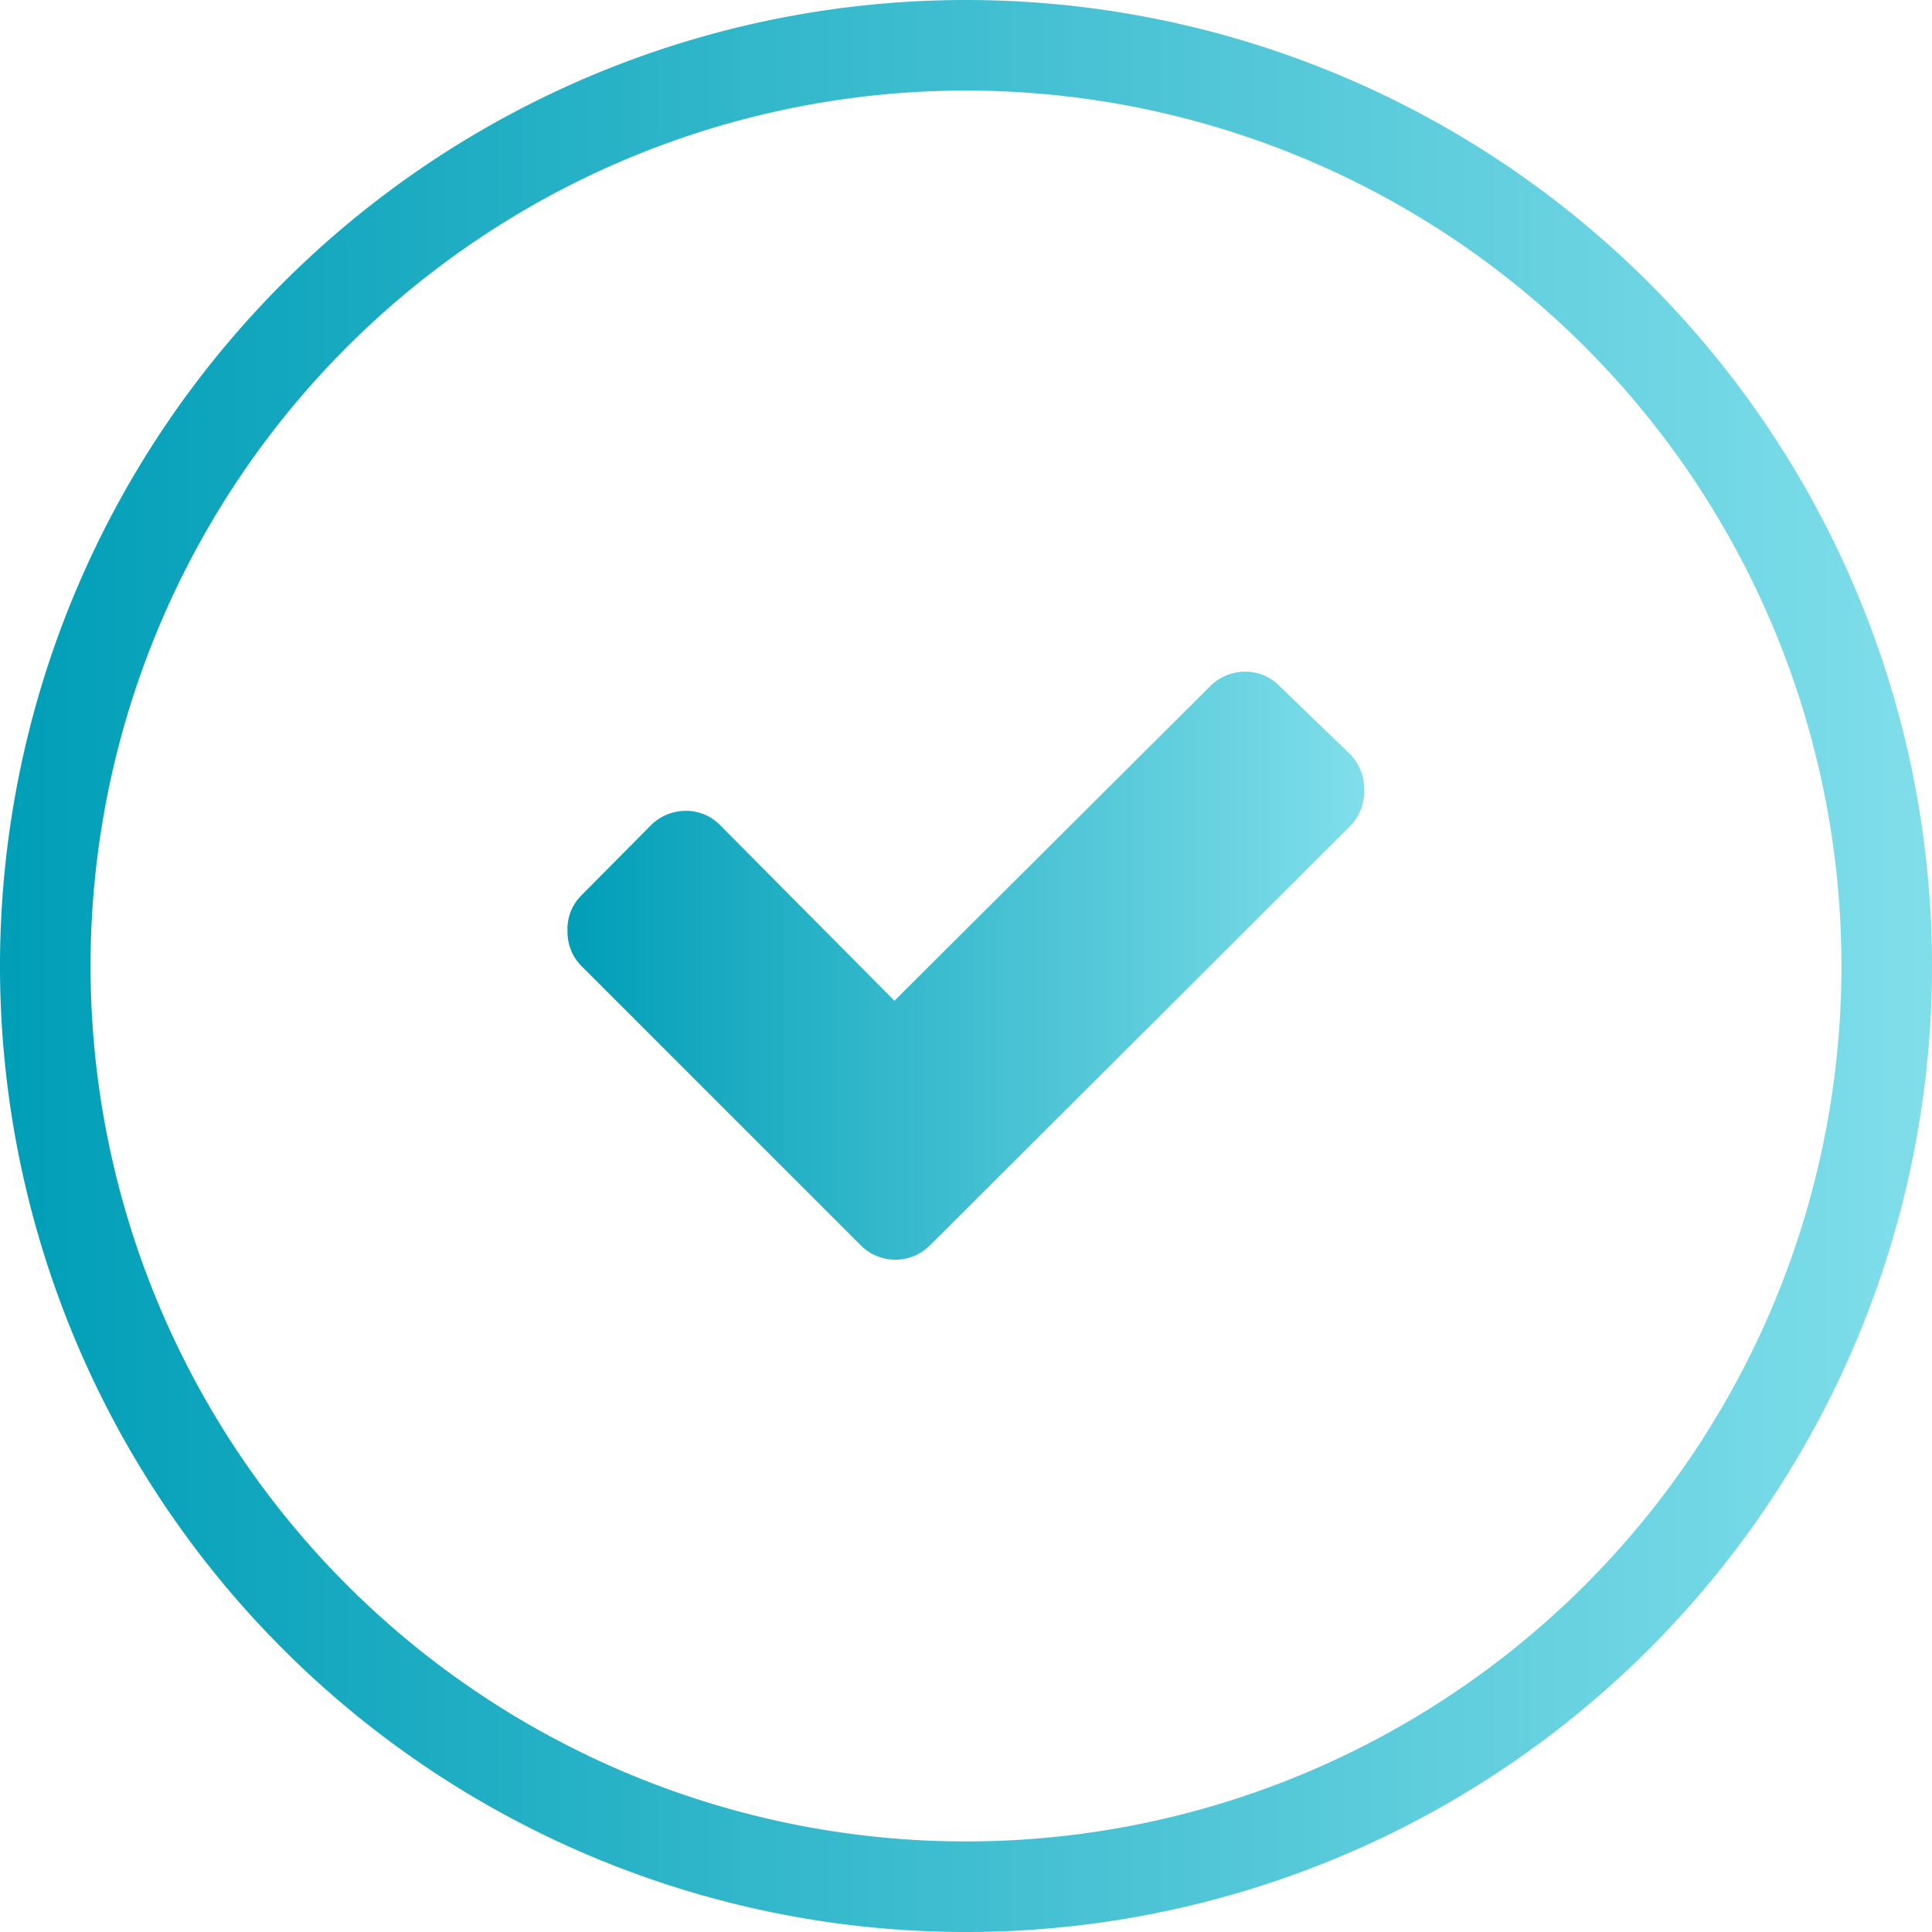 <svg xmlns="http://www.w3.org/2000/svg" xmlns:xlink="http://www.w3.org/1999/xlink" viewBox="0 0 64 64">
  <defs>
    <linearGradient id="a" x2="64" y1="32" y2="32" gradientUnits="userSpaceOnUse">
      <stop offset="0" stop-color="#009eb7"/>
      <stop offset="1" stop-color="#80deea"/>
    </linearGradient>
    <linearGradient id="b" x1="18.81" x2="45.19" xlink:href="#a"/>
  </defs>
  <path fill="url(#a)" d="M32 64a32 32 0 1 1 32-32 32 32 0 0 1-32 32zm0-61a29 29 0 1 0 29 29A29 29 0 0 0 32 3z"/>
  <path fill="url(#b)" d="M42.4 22.74a1.57 1.57 0 0 0-1.16-.49 1.64 1.64 0 0 0-1.16.49L29.63 33.15l-5.76-5.8a1.57 1.57 0 0 0-1.16-.49 1.64 1.64 0 0 0-1.16.49l-2.3 2.32a1.57 1.57 0 0 0-.45 1.18 1.6 1.6 0 0 0 .46 1.15l9.25 9.25a1.62 1.62 0 0 0 2.3 0l13.91-13.88a1.62 1.62 0 0 0 .47-1.16 1.65 1.65 0 0 0-.45-1.21z"/>
</svg>
